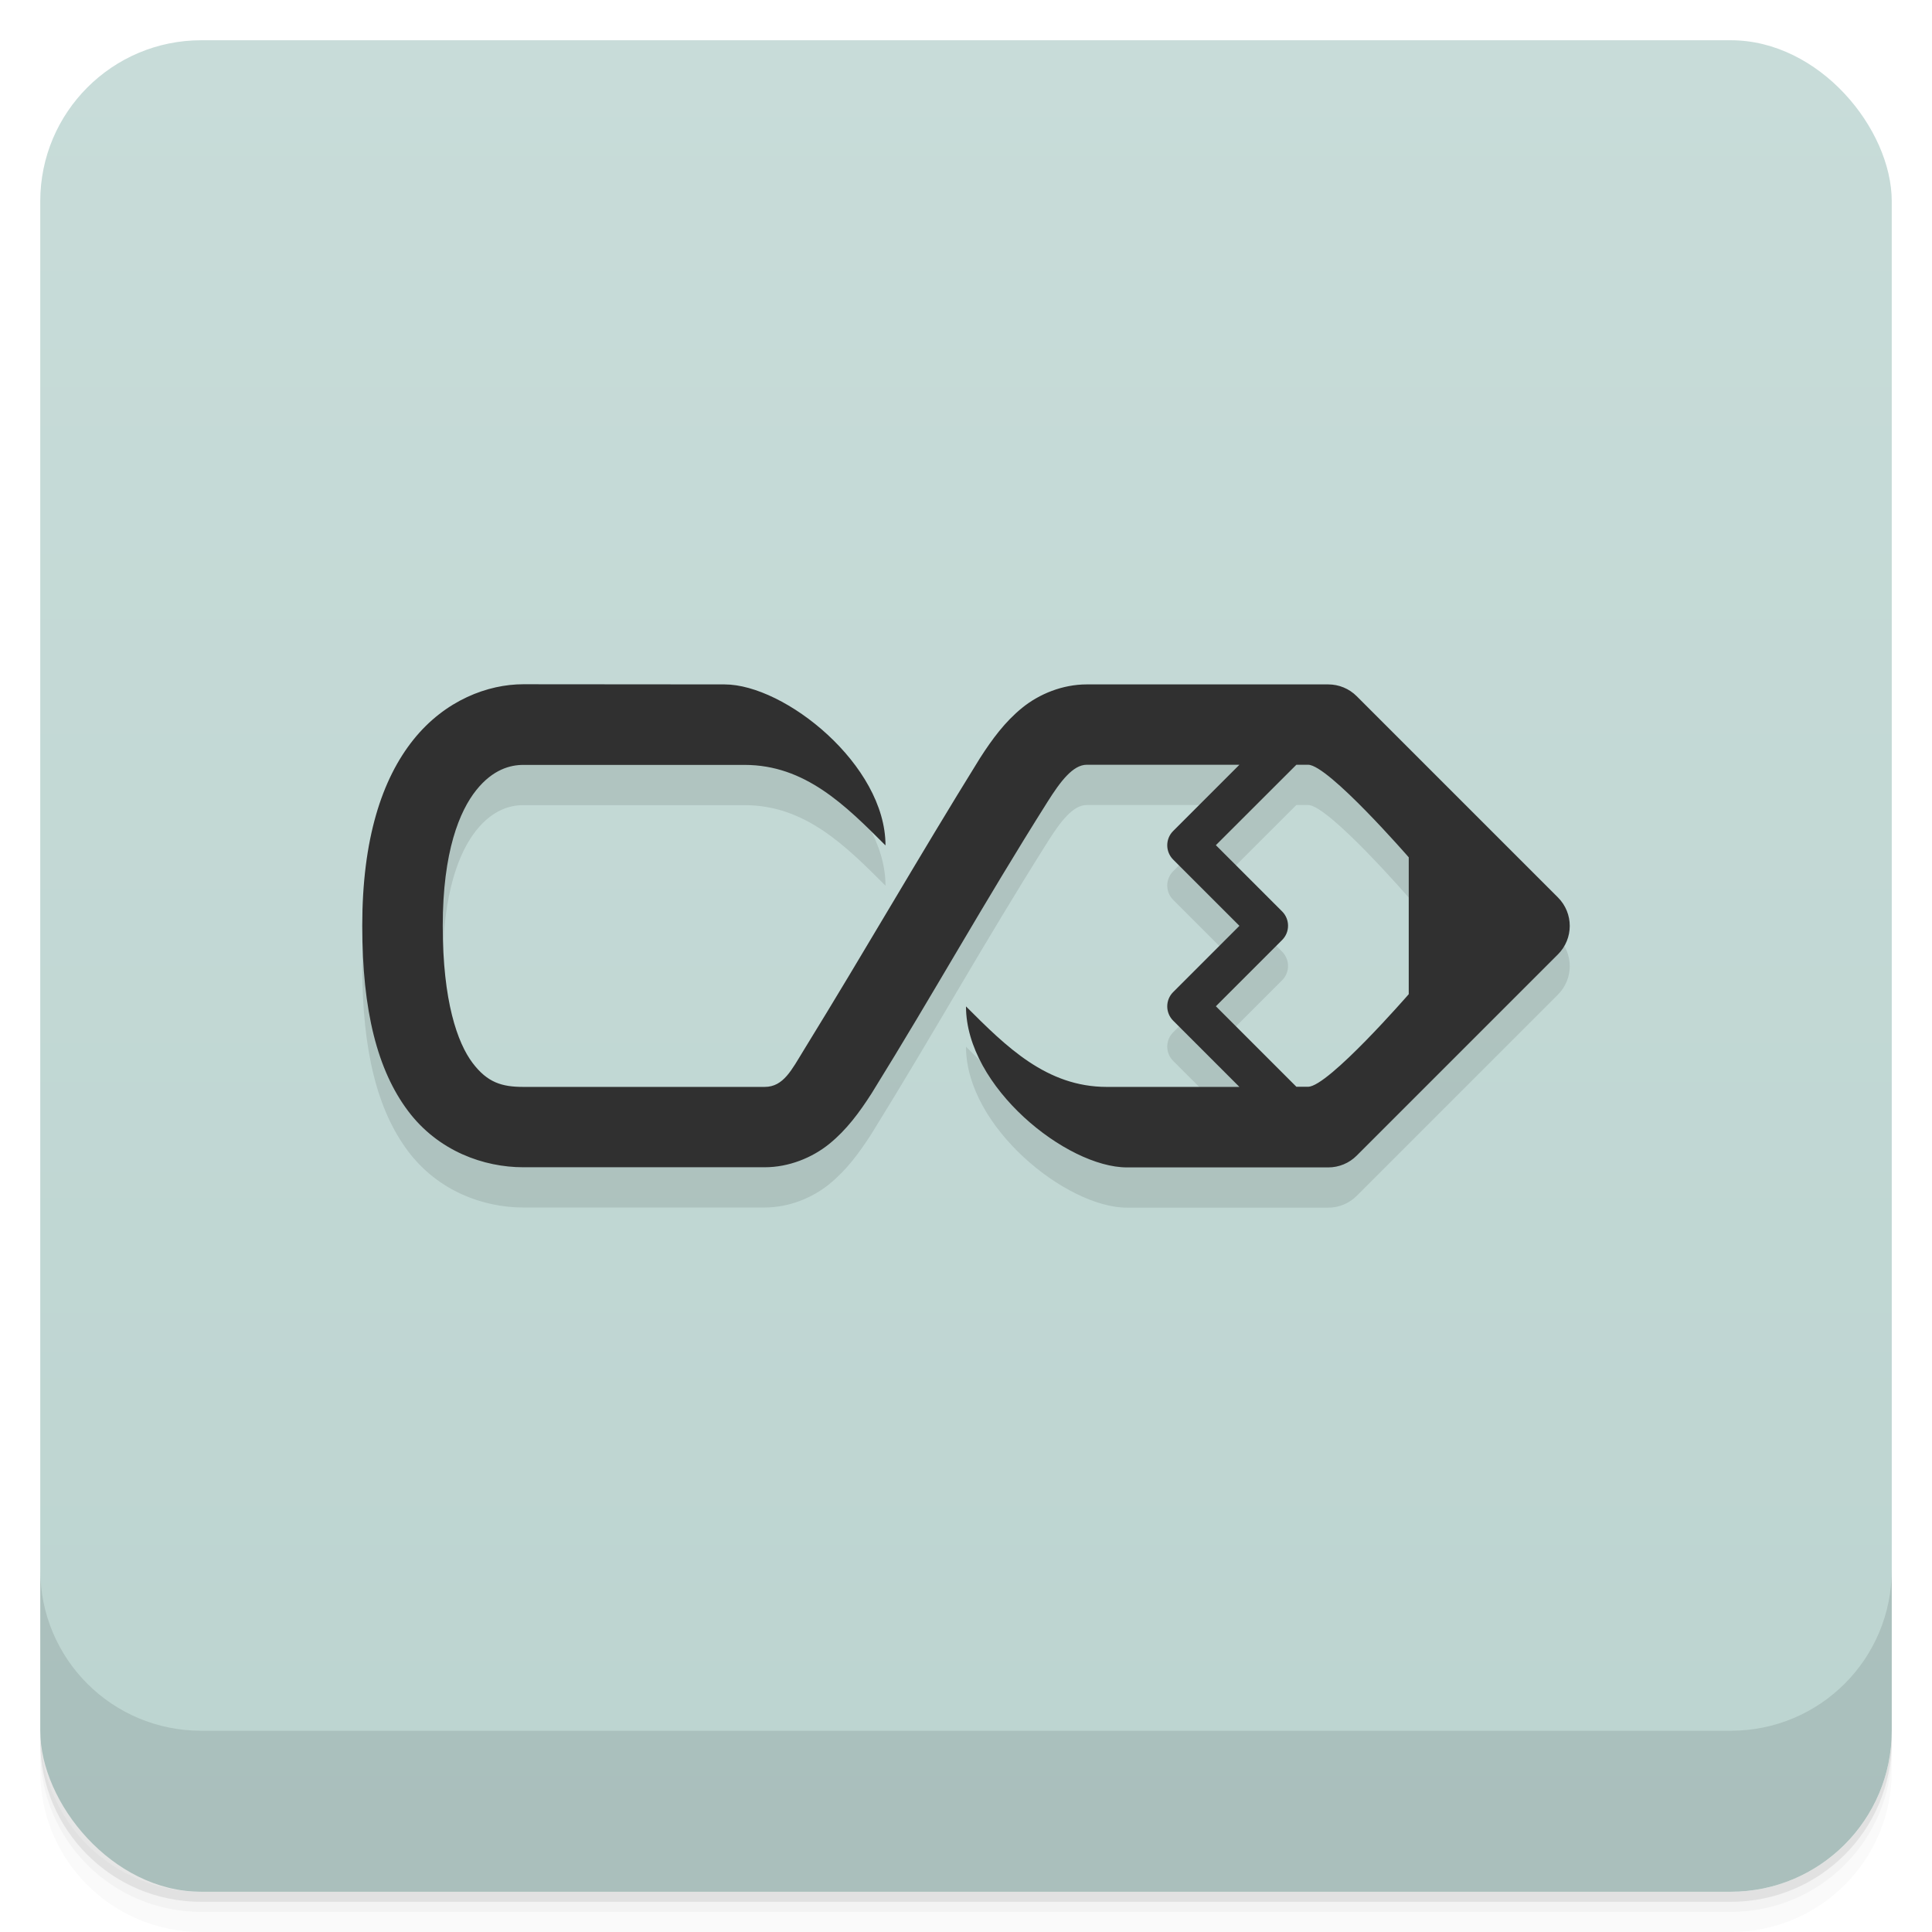 <svg version="1.1" viewBox="0 0 48 48" xmlns="http://www.w3.org/2000/svg">
 <defs>
  <linearGradient id="bg" x2="0" y1="1" y2="47" gradientUnits="userSpaceOnUse">
   <stop style="stop-color:#c8dcd9" offset="0"/>
   <stop style="stop-color:#bcd4d0" offset="1"/>
  </linearGradient>
 </defs>
 <path d="m1 43v0.25c0 2.216 1.784 4 4 4h38c2.216 0 4-1.784 4-4v-0.25c0 2.216-1.784 4-4 4h-38c-2.216 0-4-1.784-4-4zm0 0.5v0.5c0 2.216 1.784 4 4 4h38c2.216 0 4-1.784 4-4v-0.5c0 2.216-1.784 4-4 4h-38c-2.216 0-4-1.784-4-4z" style="opacity:.02"/>
 <path d="m1 43.25v0.25c0 2.216 1.784 4 4 4h38c2.216 0 4-1.784 4-4v-0.25c0 2.216-1.784 4-4 4h-38c-2.216 0-4-1.784-4-4z" style="opacity:.05"/>
 <path d="m1 43v0.25c0 2.216 1.784 4 4 4h38c2.216 0 4-1.784 4-4v-0.25c0 2.216-1.784 4-4 4h-38c-2.216 0-4-1.784-4-4z" style="opacity:.1"/>
 <rect x="1" y="1" width="46" height="46" rx="4" style="fill:url(#bg)"/>
 <path d="m1 39v4c0 2.216 1.784 4 4 4h38c2.216 0 4-1.784 4-4v-4c0 2.216-1.784 4-4 4h-38c-2.216 0-4-1.784-4-4z" style="opacity:.1"/>
 <path d="m13 18c-0.875 0-1.939 0.393-2.727 1.375-0.787 0.982-1.273 2.474-1.273 4.625 0 2.125 0.382 3.594 1.137 4.6s1.891 1.4 2.863 1.4h6c0.597 0 1.178-0.235 1.605-0.582s0.742-0.774 1.049-1.252c1.567-2.529 2.759-4.688 4.375-7.25 0.317-0.503 0.629-0.916 0.971-0.916h3.793l-1.647 1.647c-0.098 0.098-0.146 0.226-0.146 0.354s0.049 0.256 0.146 0.354l1.647 1.647-1.647 1.647c-0.098 0.098-0.146 0.226-0.146 0.354s0.049 0.256 0.146 0.354l1.647 1.647h-3.293c-1.5 0-2.5-1-3.5-2 0 2 2.5 4 4 4h5c0.265 0 0.52-0.105 0.707-0.293l5-5c0.195-0.195 0.293-0.451 0.293-0.707s-0.098-0.512-0.293-0.707l-5-5c-0.188-0.188-0.442-0.293-0.707-0.293h-6c-0.597 0-1.178 0.235-1.605 0.582s-0.742 0.774-1.049 1.252c-1.567 2.529-2.787 4.67-4.375 7.25-0.3 0.487-0.504 0.916-0.971 0.916h-6c-0.528 0-0.891-0.106-1.262-0.6s-0.738-1.525-0.738-3.4c0-1.849 0.419-2.857 0.834-3.375 0.415-0.518 0.851-0.625 1.166-0.625h5.5c1.5 0 2.5 1 3.5 2 0-2-2.5-4-4-4zm19.208 2h0.292c0.5 0 2.5 2.3 2.5 2.3v3.4s-2 2.3-2.5 2.3h-0.292l-2-2 1.647-1.647c0.098-0.098 0.146-0.226 0.146-0.354s-0.049-0.256-0.146-0.354l-1.647-1.647z" style="opacity:.1"/>
 <path d="m13 17c-0.875 0-1.939 0.393-2.727 1.375-0.787 0.982-1.273 2.474-1.273 4.625 0 2.125 0.382 3.594 1.137 4.6s1.891 1.4 2.863 1.4h6c0.597 0 1.178-0.235 1.605-0.582s0.742-0.774 1.049-1.252c1.567-2.529 2.759-4.688 4.375-7.25 0.317-0.503 0.629-0.916 0.971-0.916h3.793l-1.647 1.647c-0.098 0.098-0.146 0.226-0.146 0.354s0.049 0.256 0.146 0.354l1.647 1.647-1.647 1.647c-0.098 0.098-0.146 0.226-0.146 0.354s0.049 0.256 0.146 0.354l1.647 1.647h-3.293c-1.5 0-2.5-1-3.5-2 0 2 2.5 4 4 4h5c0.265 0 0.52-0.105 0.707-0.293l5-5c0.195-0.195 0.293-0.451 0.293-0.707s-0.098-0.512-0.293-0.707l-5-5c-0.188-0.188-0.442-0.293-0.707-0.293h-6c-0.597 0-1.178 0.235-1.605 0.582s-0.742 0.774-1.049 1.252c-1.567 2.529-2.787 4.67-4.375 7.25-0.3 0.487-0.504 0.916-0.971 0.916h-6c-0.528 0-0.891-0.106-1.262-0.6s-0.738-1.525-0.738-3.4c0-1.849 0.419-2.857 0.834-3.375 0.415-0.518 0.851-0.625 1.166-0.625h5.5c1.5 0 2.5 1 3.5 2 0-2-2.5-4-4-4zm19.208 2h0.292c0.5 0 2.5 2.3 2.5 2.3v3.4s-2 2.3-2.5 2.3h-0.292l-2-2 1.647-1.647c0.098-0.098 0.146-0.226 0.146-0.354s-0.049-0.256-0.146-0.354l-1.647-1.647z" style="fill:#303030"/>
</svg>
